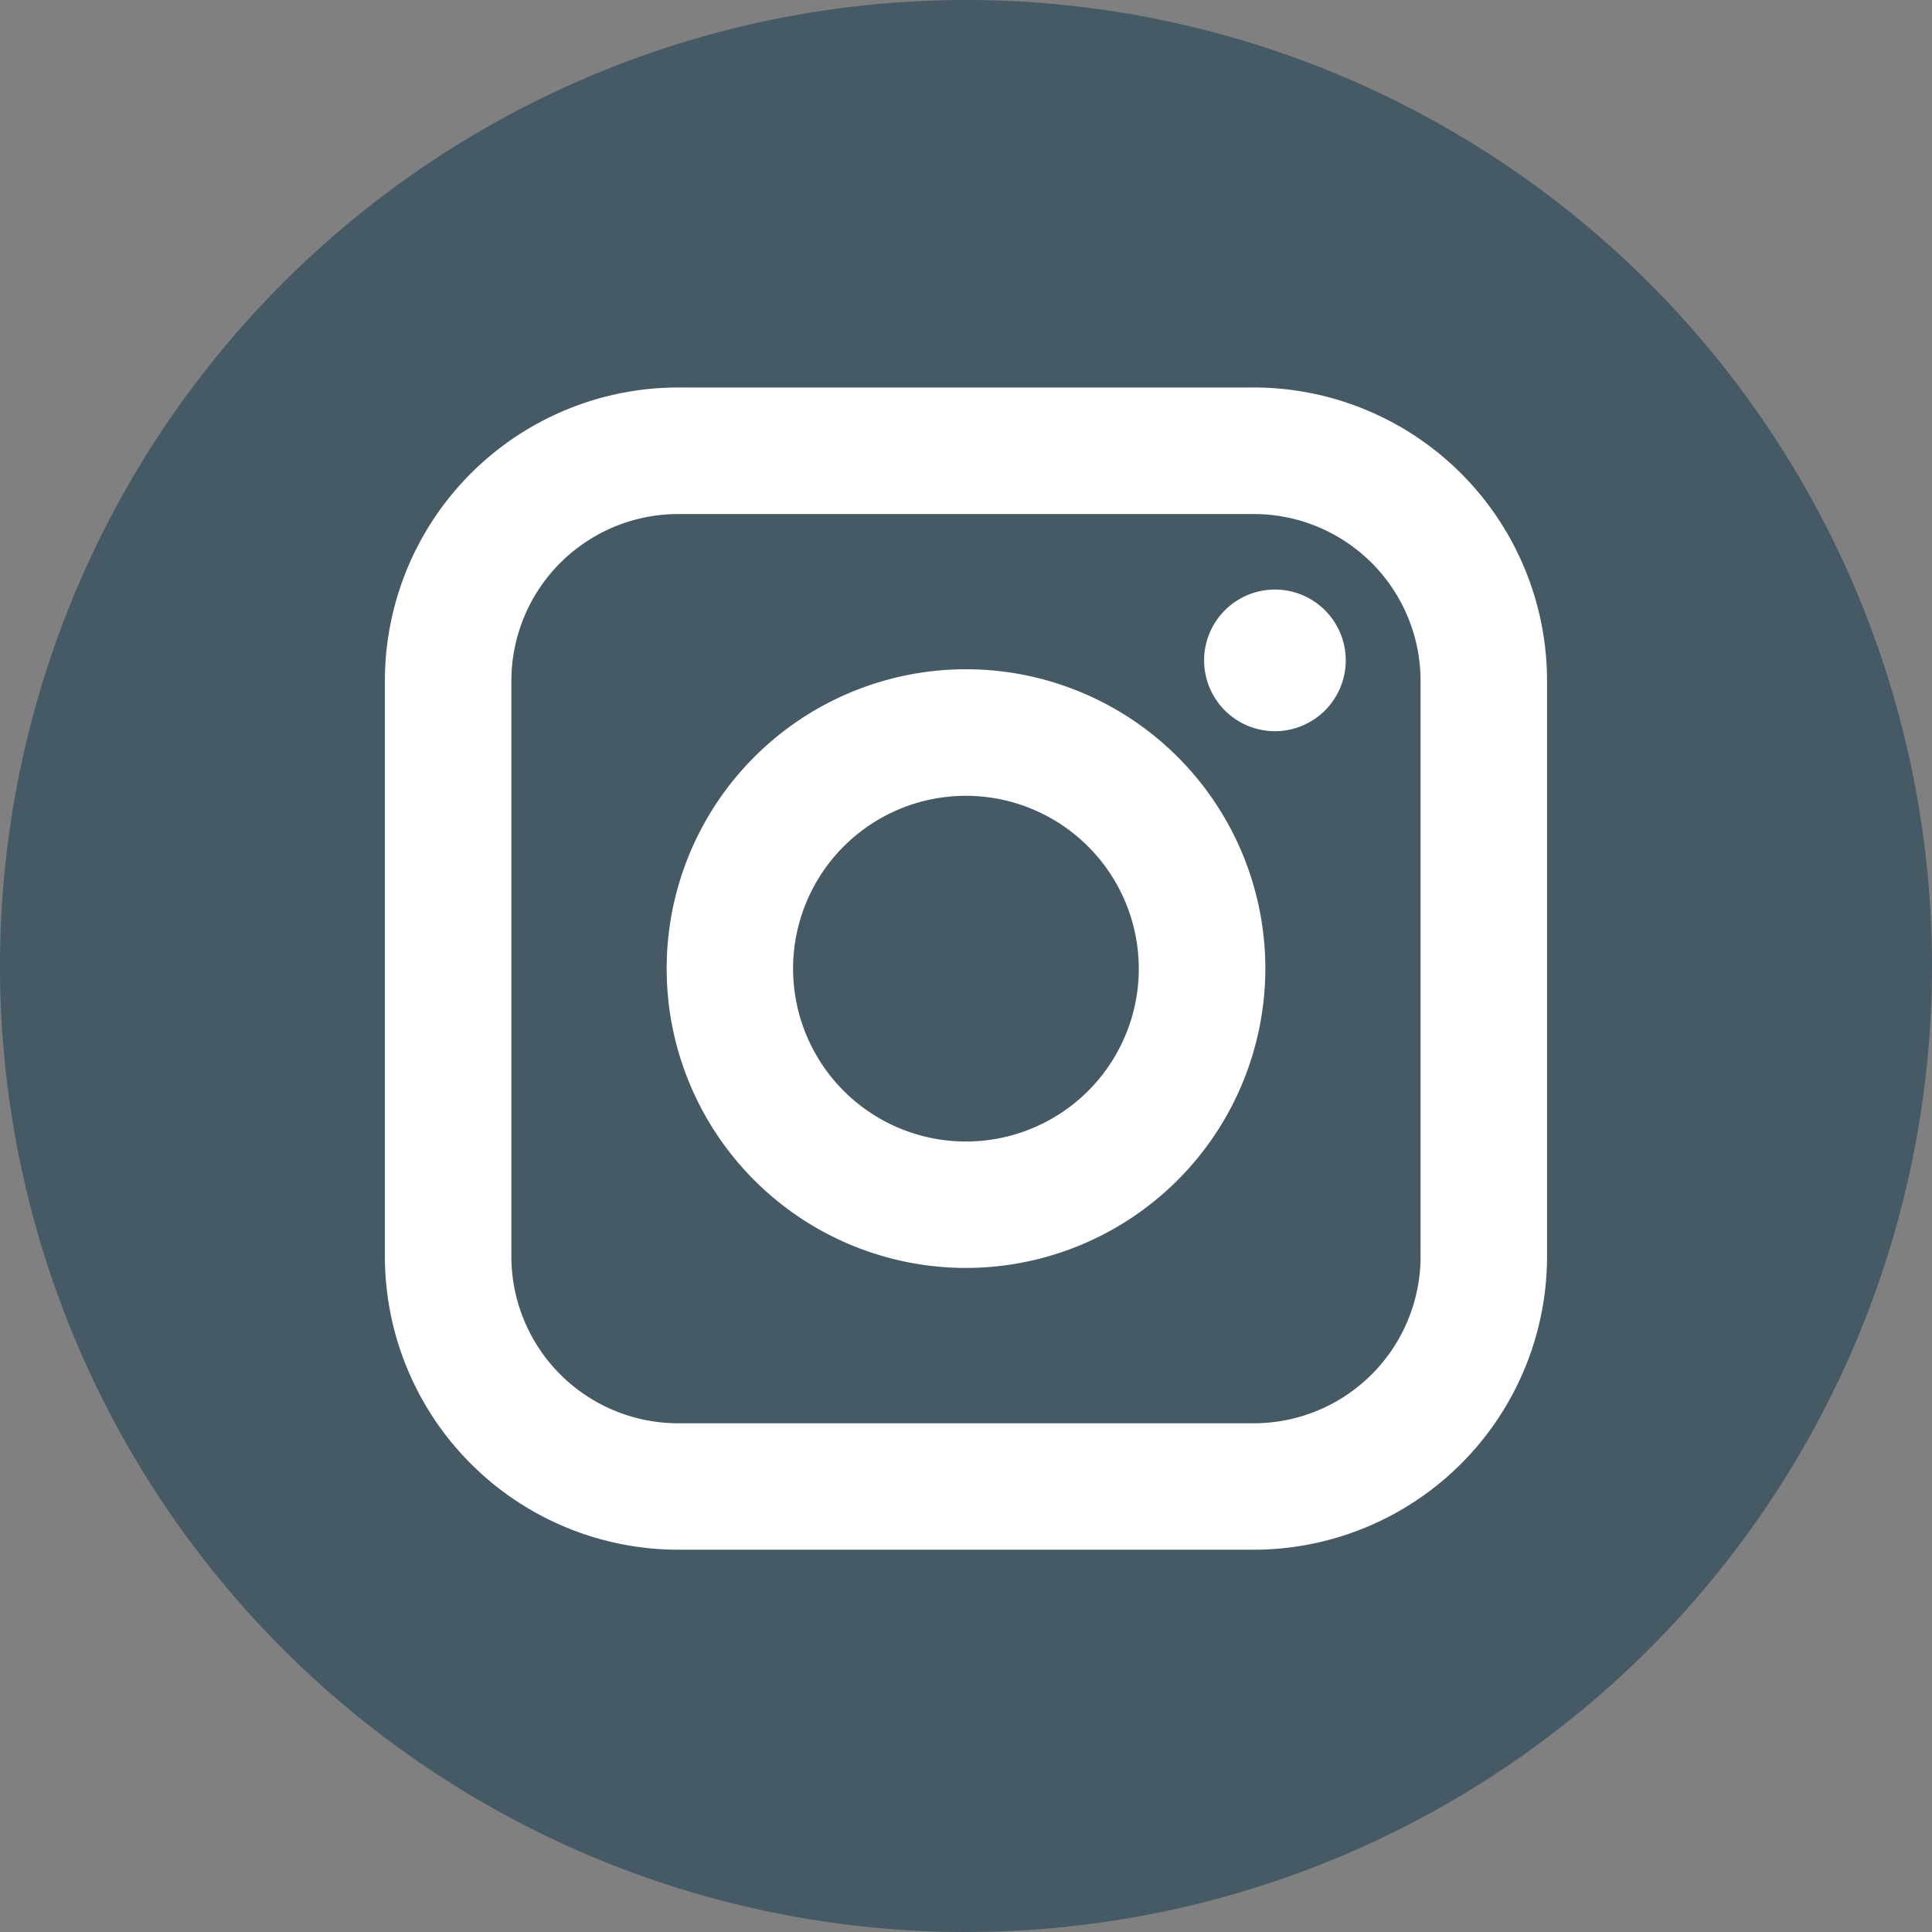 <svg id="instagram" xmlns="http://www.w3.org/2000/svg" width="32" height="32" viewBox="0 0 32 32">
  <rect x="0" y="0" width="32" height="32" fill="#808080" stroke="none"/>
  <path id="Path_16872" data-name="Path 16872" d="M51.7,36.971A14.847,14.847,0,1,0,66.544,51.816,14.866,14.866,0,0,0,51.7,36.971Z" transform="translate(-35.696 -35.776)" fill="#fff"/>
  <path id="Path_591" data-name="Path 591" d="M36.057,23.88H26.52a2.764,2.764,0,0,0-2.761,2.761v9.537A2.764,2.764,0,0,0,26.52,38.94h9.537a2.764,2.764,0,0,0,2.761-2.761V26.641A2.764,2.764,0,0,0,36.057,23.88ZM31.289,36.367a4.958,4.958,0,1,1,4.958-4.958A4.963,4.963,0,0,1,31.289,36.367Zm5.117-8.89A1.173,1.173,0,1,1,37.579,26.3,1.174,1.174,0,0,1,36.406,27.477Z" transform="translate(-15.289 -15.366)" fill="#465a65"/>
  <path id="Path_592" data-name="Path 592" d="M39.712,36.971a2.863,2.863,0,1,0,2.862,2.862A2.866,2.866,0,0,0,39.712,36.971Z" transform="translate(-23.712 -23.79)" fill="#465a65"/>
  <path id="Path_593" data-name="Path 593" d="M16,0A16,16,0,1,0,32,16,16,16,0,0,0,16,0Zm9.624,20.812a4.861,4.861,0,0,1-4.856,4.856H11.231a4.861,4.861,0,0,1-4.856-4.856V11.274a4.861,4.861,0,0,1,4.856-4.856h9.537a4.861,4.861,0,0,1,4.856,4.856Z" fill="#465a65"/>
</svg>
